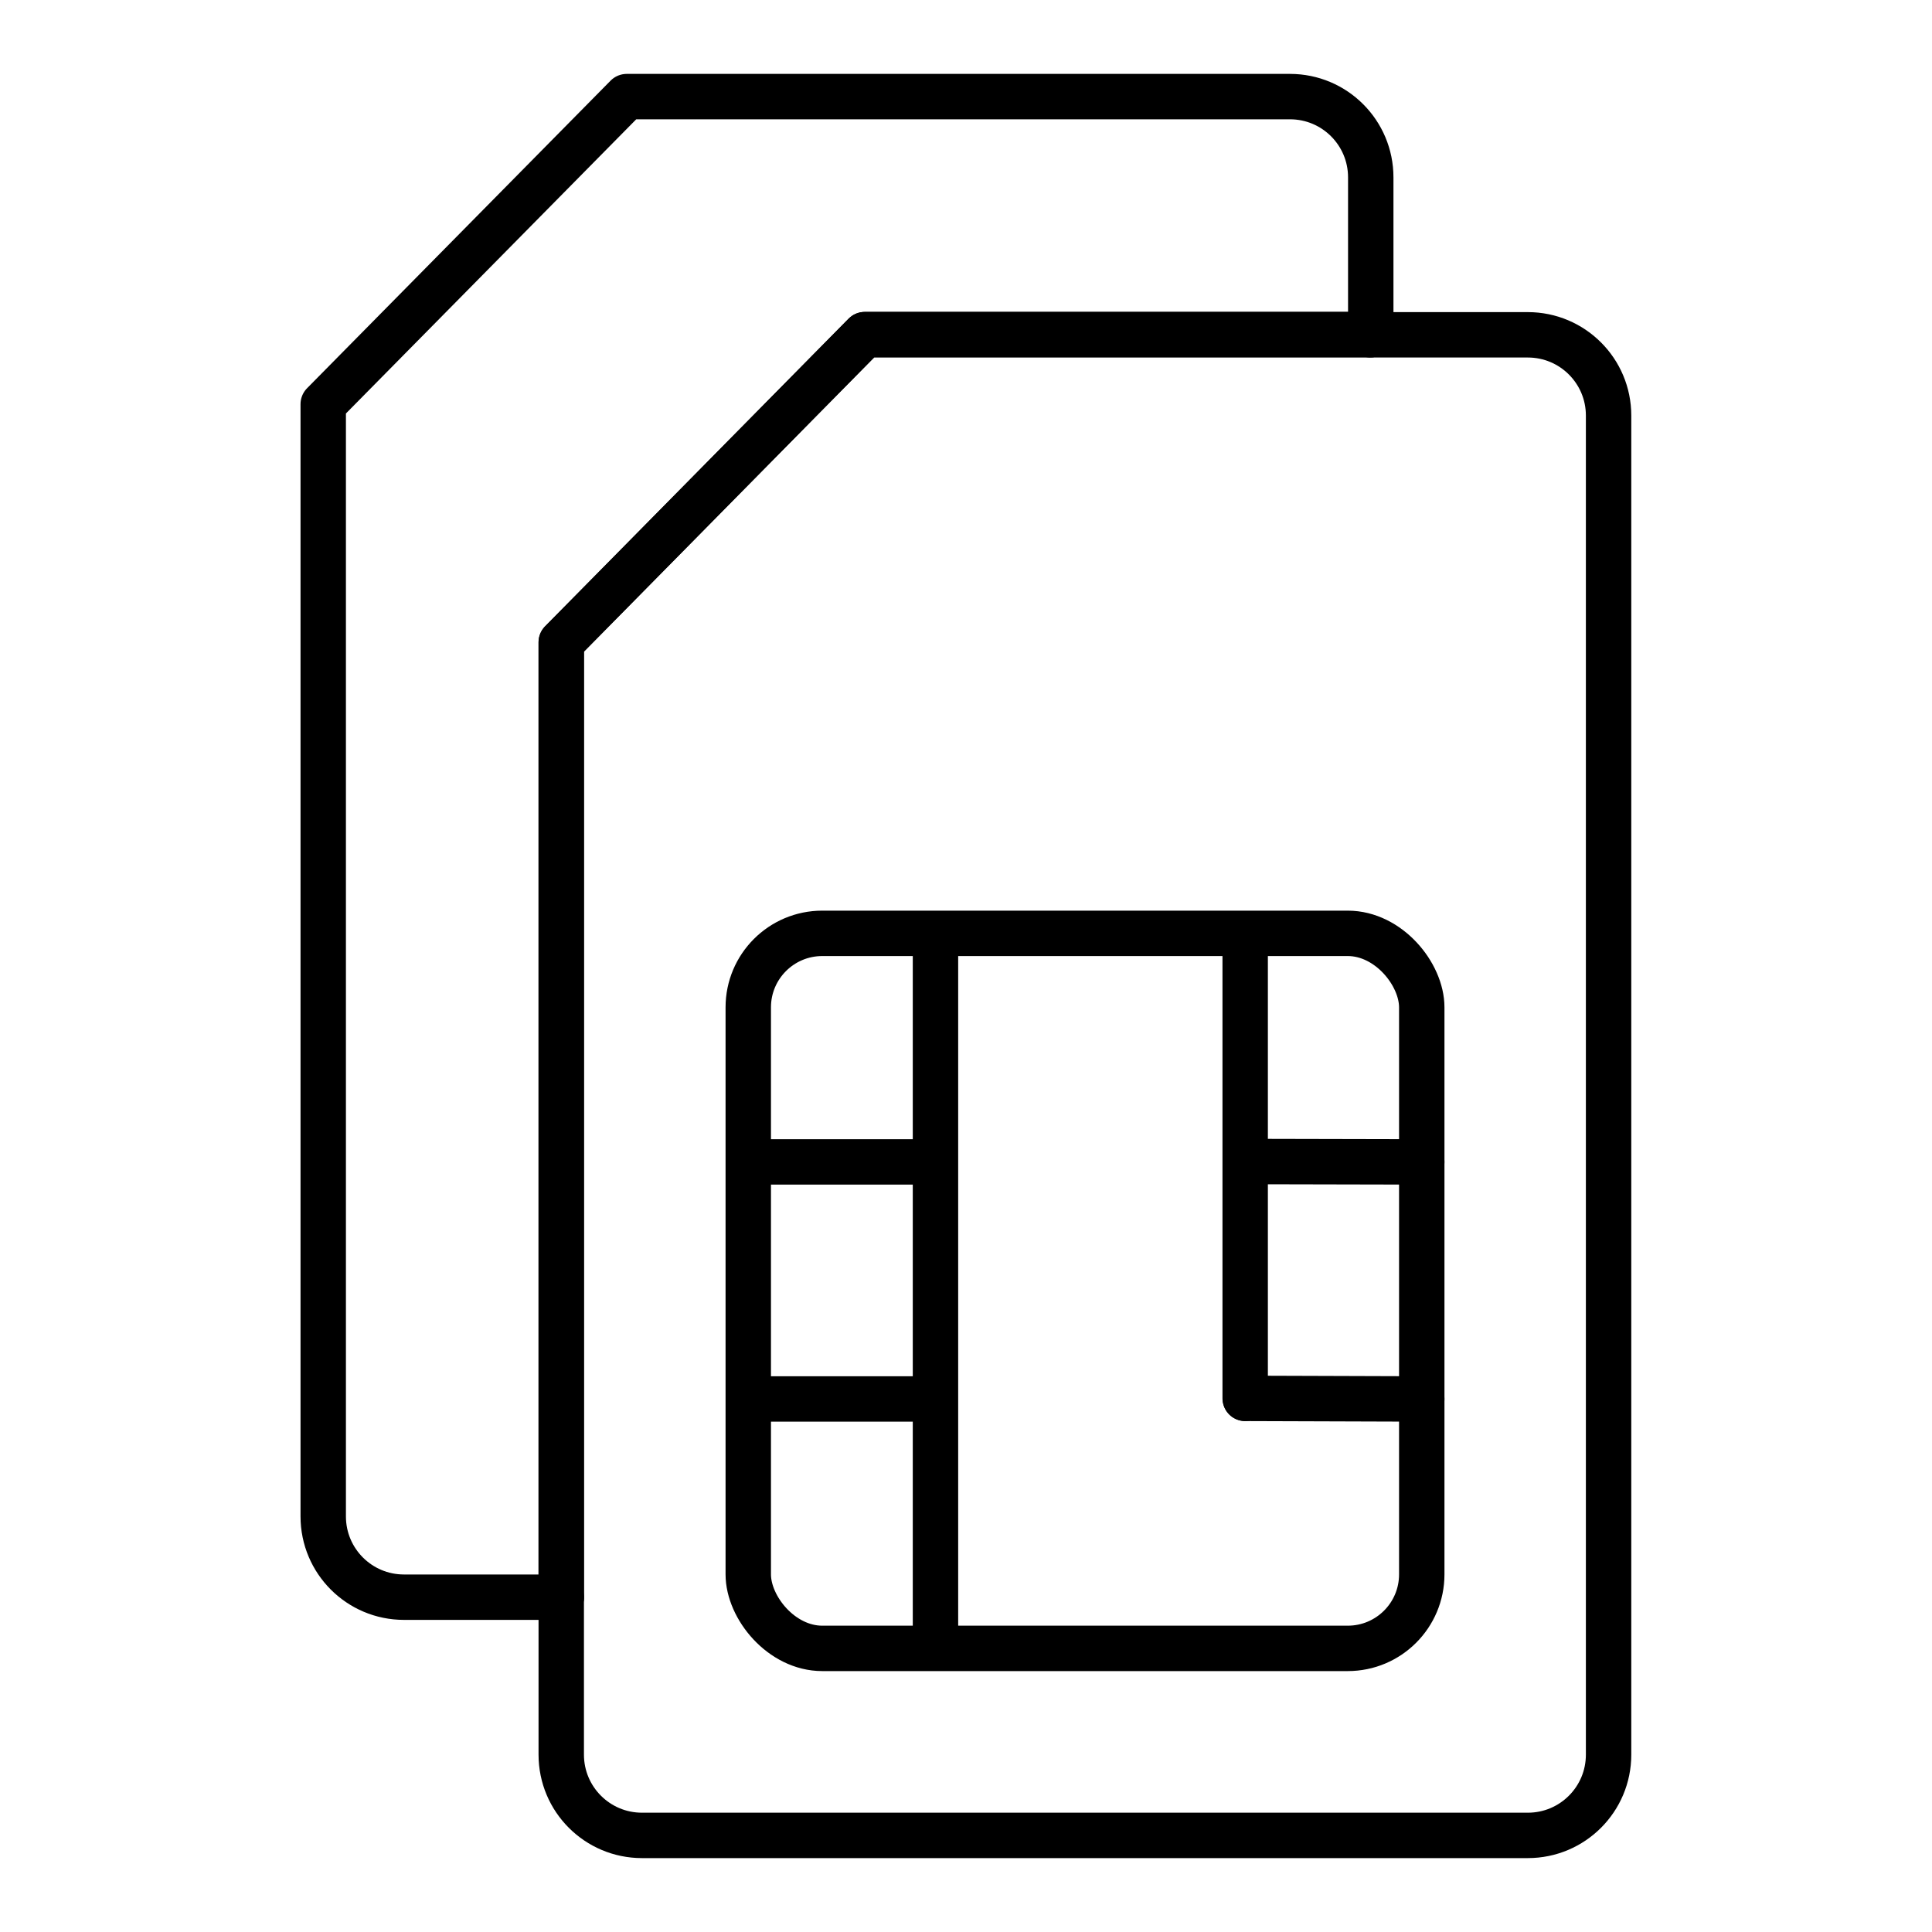 <?xml version="1.0" encoding="UTF-8"?>
<svg id="Layer_1" data-name="Layer 1" xmlns="http://www.w3.org/2000/svg" viewBox="0 0 100 100">
  <defs>
    <style>
      .cls-1 {
        fill: none;
        stroke: #000;
        stroke-linecap: round;
        stroke-linejoin: round;
        stroke-width: 2.35px;
      }
    </style>
  </defs>
  <path class="cls-1" d="M29.05,82.68v8.14c0,2.31,1.87,4.18,4.18,4.18h45.85c2.31,0,4.18-1.87,4.18-4.18V21.51c0-2.31-1.87-4.18-4.18-4.18h-8.14"/>
  <path class="cls-1" d="M44.76,17.32h26.19v-8.14c0-2.31-1.87-4.18-4.18-4.18h-34.33l-15.71,15.92v57.57c0,2.31,1.87,4.18,4.18,4.18h8.14v-49.43l15.71-15.92Z"/>
  <polyline class="cls-1" points="70.95 17.32 44.76 17.32 29.05 33.25 29.05 82.68"/>
  <g>
    <rect class="cls-1" x="38.73" y="48.31" width="34.86" height="37.01" rx="3.83" ry="3.83"/>
    <line class="cls-1" x1="48.42" y1="48.76" x2="48.42" y2="85.21"/>
    <line class="cls-1" x1="38.79" y1="60.14" x2="48.15" y2="60.14"/>
    <line class="cls-1" x1="38.79" y1="72.41" x2="48.15" y2="72.41"/>
    <line class="cls-1" x1="64.45" y1="48.76" x2="64.45" y2="72.38"/>
    <line class="cls-1" x1="64.46" y1="60.12" x2="73.59" y2="60.14"/>
    <line class="cls-1" x1="64.46" y1="72.38" x2="73.59" y2="72.41"/>
  </g>
</svg>